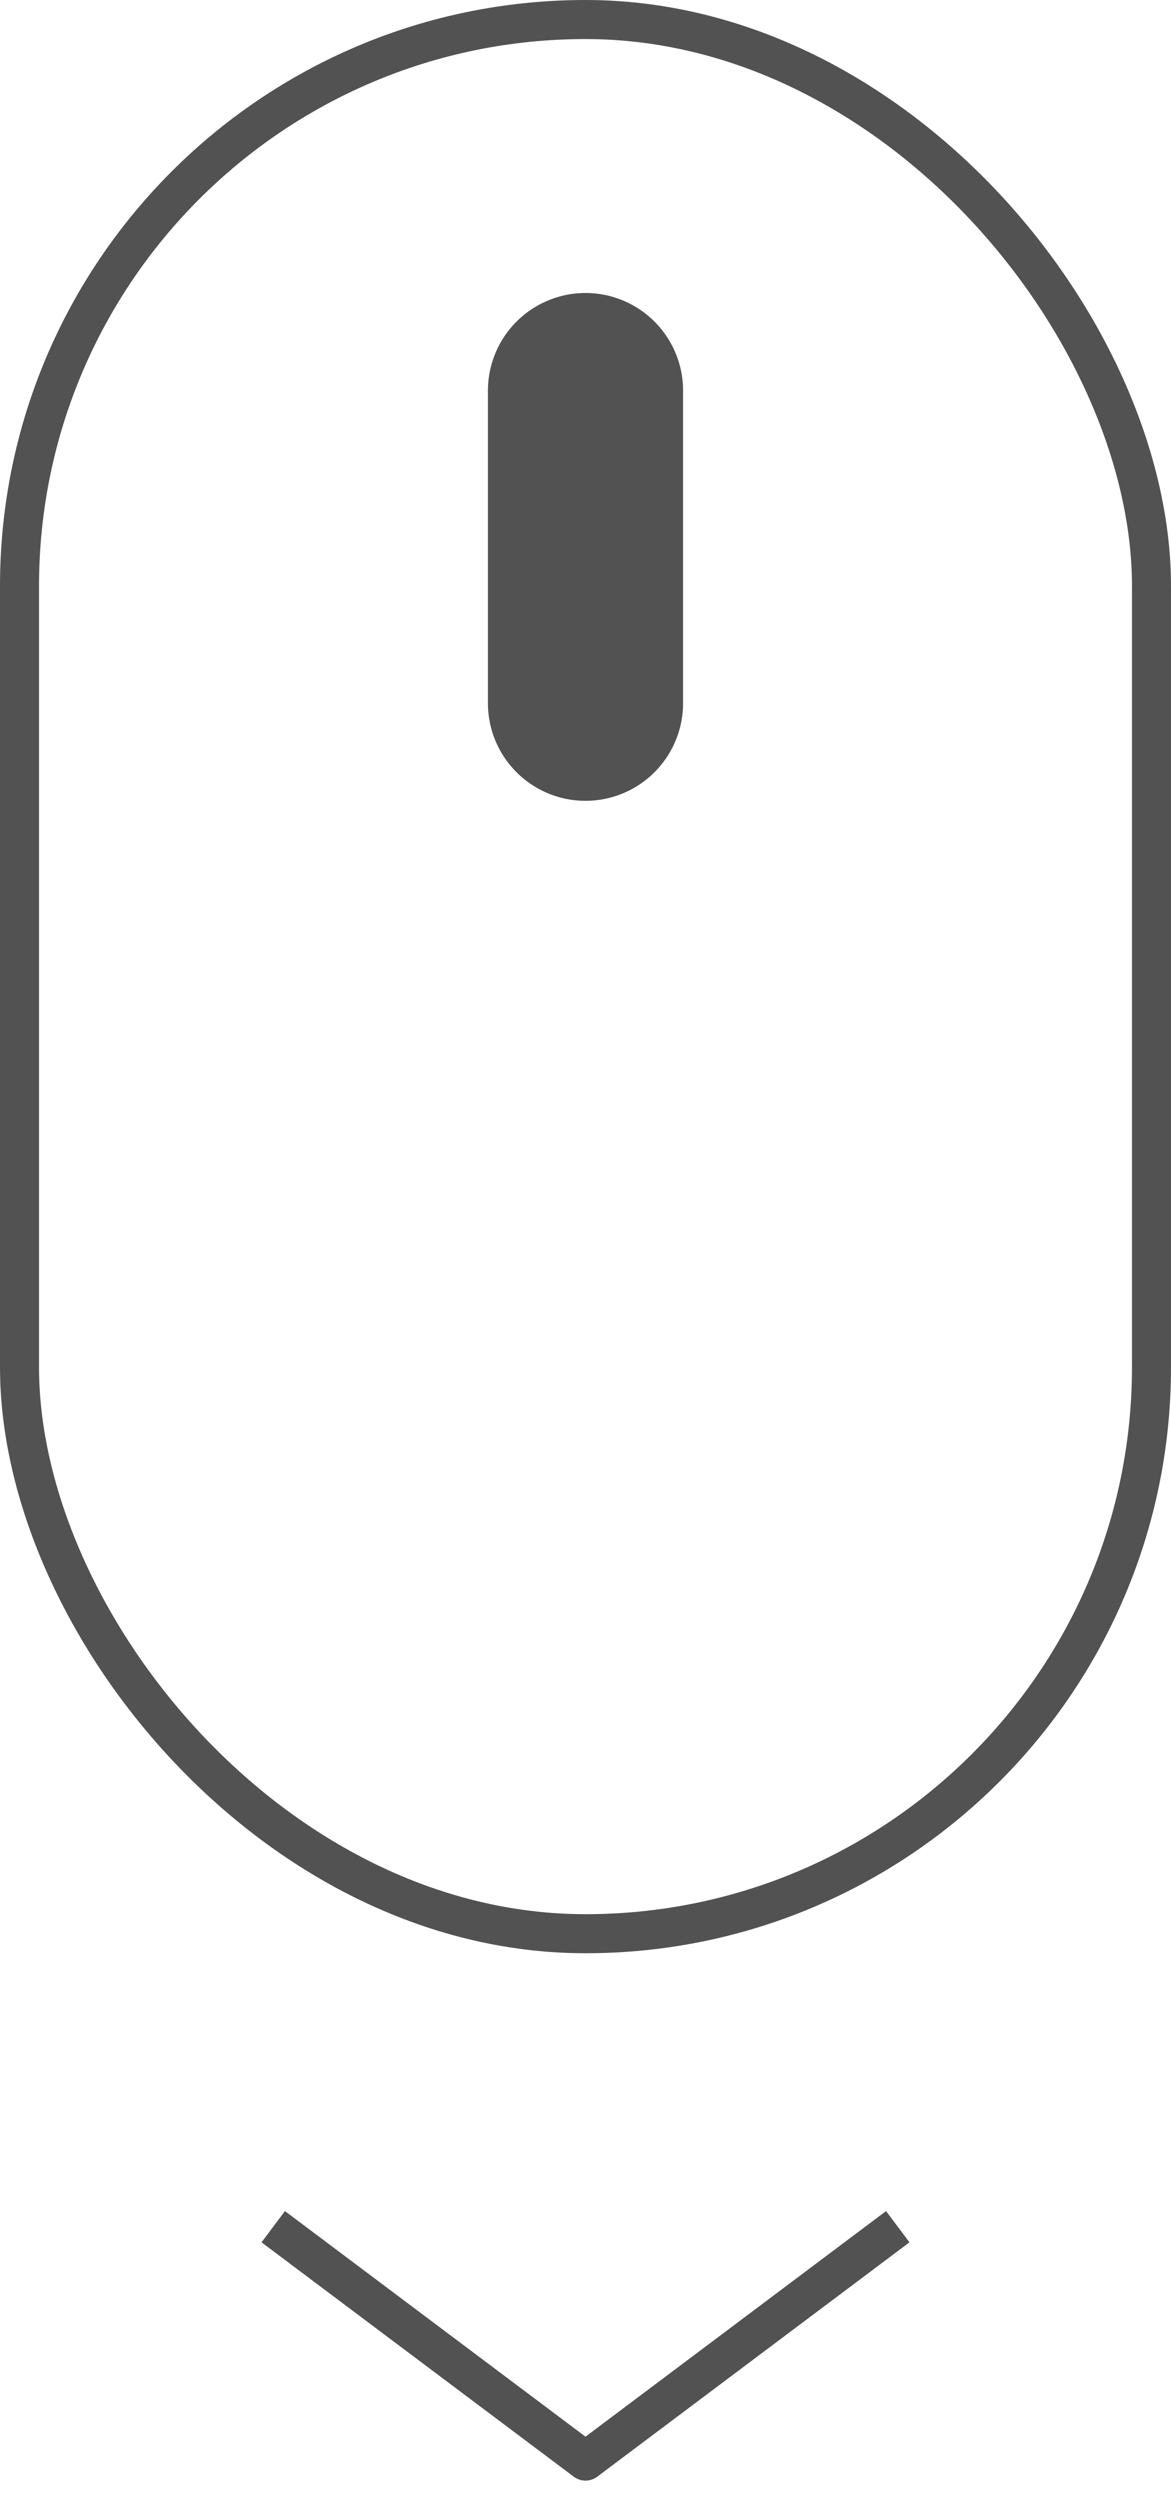 <svg width="30" height="64" viewBox="0 0 30 64" fill="none" xmlns="http://www.w3.org/2000/svg">
<rect x="0.5" y="0.5" width="29" height="49" rx="14.5" stroke="#525252"/>
<path d="M15 10L15 18" stroke="#525252" stroke-width="5" stroke-linecap="round"/>
<path d="M7 57L15 63L23 57" stroke="#525252" stroke-linejoin="round"/>
</svg>
